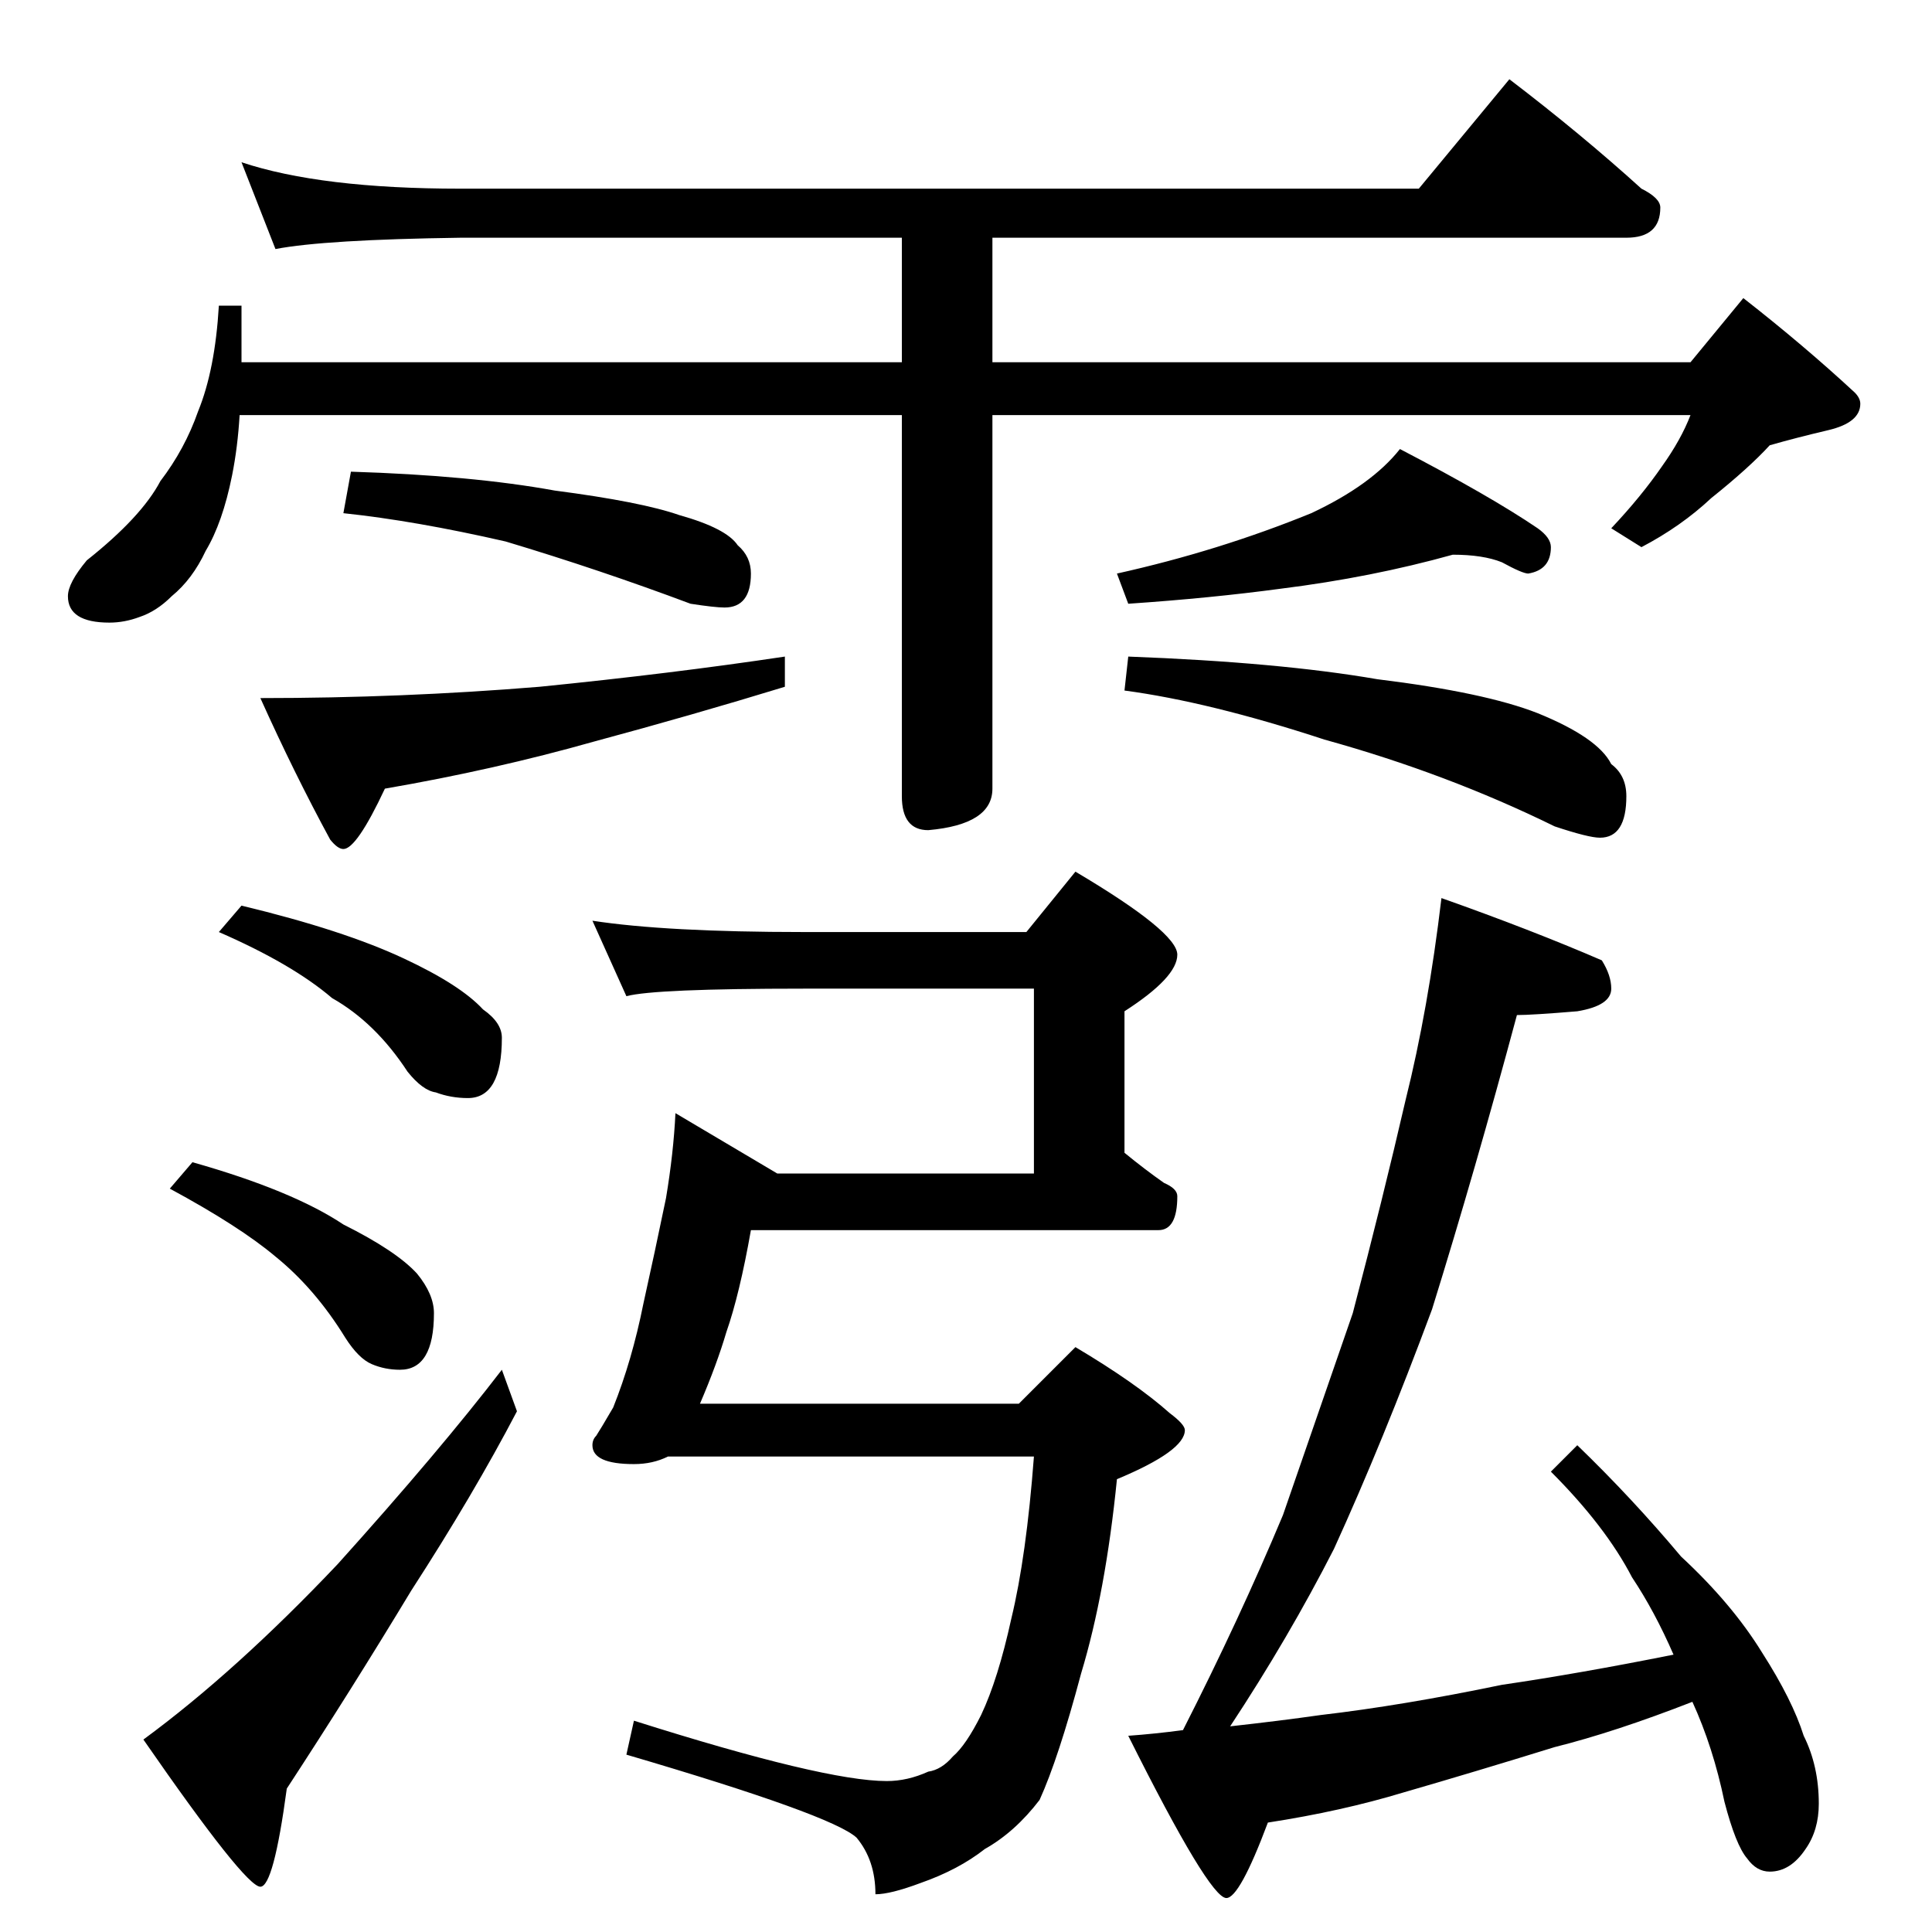 <?xml version="1.0" standalone="no"?>
<!DOCTYPE svg PUBLIC "-//W3C//DTD SVG 1.1//EN" "http://www.w3.org/Graphics/SVG/1.1/DTD/svg11.dtd" >
<svg xmlns="http://www.w3.org/2000/svg" xmlns:xlink="http://www.w3.org/1999/xlink" version="1.1" viewBox="0 -204 1024 1024">
  <g transform="matrix(1 0 0 -1 0 820)">
   <path fill="currentColor"
d="M128 938q42 -14 116 -14h508l48 58q38 -29 70 -58q10 -5 10 -10q0 -16 -18 -16h-336v-66h370l28 34q32 -25 59 -50q3 -3 3 -6q0 -10 -17 -14t-31 -8q-11 -12 -31 -28q-16 -15 -37 -26l-16 10q16 17 27 33q10 14 15 27h-370v-198q0 -19 -34 -22q-14 0 -14 18v202h-351
q-1 -17 -4 -32q-5 -25 -14 -40q-7 -15 -18 -24q-8 -8 -17 -11q-8 -3 -16 -3q-22 0 -22 14q0 7 10 19q29 23 39 42q13 17 20 37q9 22 11 56h12v-30h350v66h-234q-72 -1 -98 -6zM186 774q64 -2 108 -10q46 -6 66 -13q25 -7 31 -16q7 -6 7 -15q0 -18 -14 -18q-5 0 -18 2
q-48 18 -98 33q-48 11 -86 15zM416 676v-16q-49 -15 -101 -29q-53 -15 -111 -25q-15 -32 -22 -32q-3 0 -7 5q-19 35 -37 75q75 0 148 6q70 7 130 16zM770 730q-43 -12 -91 -18q-37 -5 -81 -8l-6 16q54 12 103 32q32 15 47 34q48 -25 73 -42q7 -5 7 -10q0 -12 -12 -14
q-3 0 -14 6q-10 4 -26 4zM598 676q80 -3 132 -12q57 -7 85 -18q32 -13 39 -27q8 -6 8 -17q0 -22 -14 -22q-6 0 -24 6q-57 28 -122 46q-61 20 -106 26zM128 544q54 -13 86 -28q30 -14 42 -27q10 -7 10 -15q0 -32 -18 -32q-9 0 -17 3q-7 1 -15 11q-17 26 -40 39q-21 18 -60 35
zM102 408q53 -15 80 -33q28 -14 39 -26q9 -11 9 -21q0 -30 -18 -30q-8 0 -15 3t-14 14q-16 26 -37 43q-19 16 -56 36zM266 298l8 -22q-23 -44 -56 -95q-32 -53 -66 -105q-7 -52 -14 -52q-8 0 -62 78q49 36 103 93q54 60 87 103zM314 536q39 -6 112 -6h118l26 32
q54 -32 54 -44t-28 -30v-75q11 -9 21 -16q7 -3 7 -7q0 -18 -10 -18h-216q-6 -34 -13 -54q-5 -17 -14 -38h169l30 30q32 -19 50 -35q8 -6 8 -9q0 -11 -36 -26q-6 -60 -19 -103q-12 -45 -22 -67q-13 -17 -29 -26q-14 -11 -34 -18q-16 -6 -24 -6q0 18 -10 30q-13 12 -122 44
l4 18q101 -32 134 -32q11 0 22 5q7 1 13 8q7 6 15 22q9 19 16 51q8 33 12 86h-194q-8 -4 -18 -4q-22 0 -22 10q0 3 2 5q2 3 9 15q10 25 16 55q6 27 12 56q4 24 5 45l54 -32h136v98h-122q-79 0 -94 -4zM764 548q48 -17 85 -33q5 -8 5 -15q0 -9 -18 -12q-24 -2 -32 -2
q-22 -82 -45 -156q-26 -70 -52 -127q-24 -47 -55 -94q27 3 48 6q43 5 96 16q41 6 91 16q-10 23 -22 41q-14 27 -43 56l14 14q29 -28 55 -59q27 -25 43 -51q16 -25 22 -44q8 -16 8 -36q0 -14 -7 -24q-8 -12 -19 -12q-7 0 -12 7q-6 7 -12 30q-6 29 -17 53q-41 -16 -73 -24
q-42 -13 -80 -24q-33 -10 -72 -16q-15 -40 -22 -40q-9 0 -52 86q14 1 29 3q30 59 53 114q17 49 37 107q16 61 28 113q12 48 19 107z" />
  </g>

</svg>
